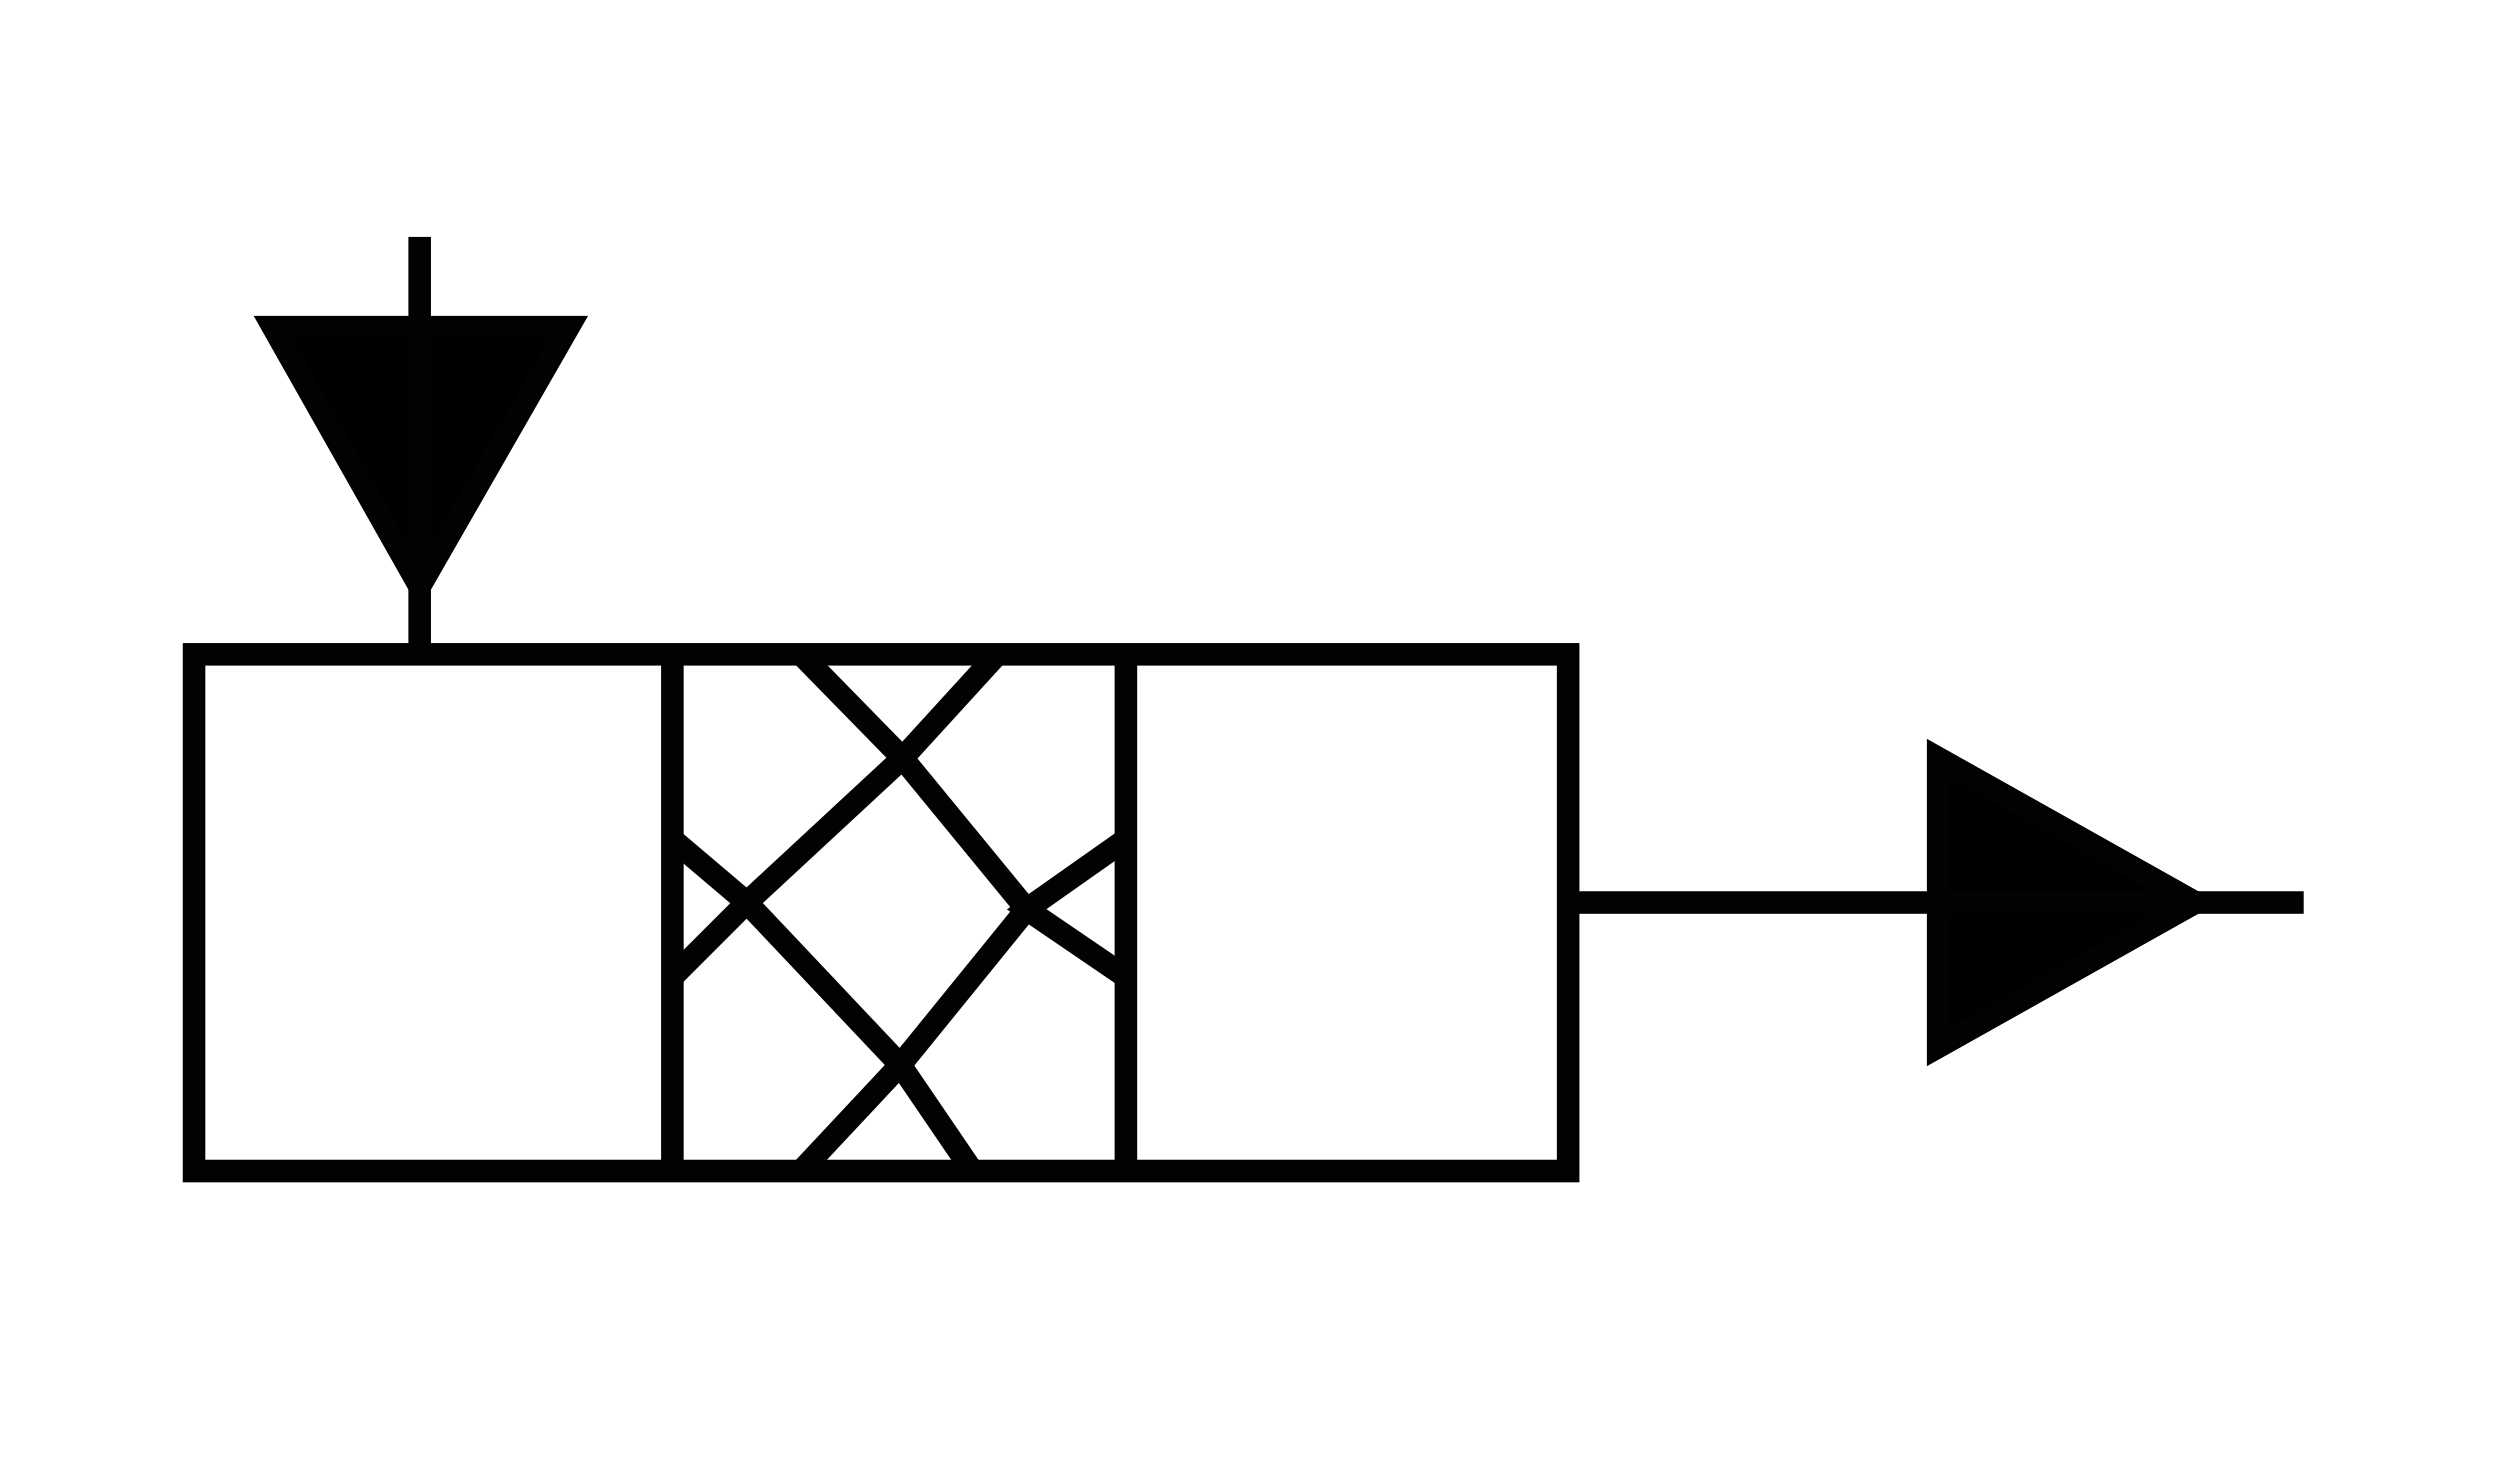<?xml version="1.0" encoding="utf-8"?>
<!-- Generator: Adobe Illustrator 25.0.0, SVG Export Plug-In . SVG Version: 6.00 Build 0)  -->
<svg version="1.1" id="Слой_1" xmlns="http://www.w3.org/2000/svg" xmlns:xlink="http://www.w3.org/1999/xlink" x="0px" y="0px"
	 viewBox="0 0 110.8 65.3" style="enable-background:new 0 0 110.8 65.3;" xml:space="preserve">
<style type="text/css">
	.st0{display:none;}
	.st1{fill:none;stroke:#020202;stroke-miterlimit:10;}
	.st2{stroke:#020202;stroke-miterlimit:10;}
	.st3{fill:none;stroke:#000000;stroke-miterlimit:10;}
</style>
<g id="Слой_8">
	<polygon class="st2" points="12.1,14.5 25.2,14.5 18.6,26 	"/>
	<polygon class="st2" points="85.9,33.6 85.9,46.4 97.3,40 	"/>
	<path class="st1" d="M12.1,29c0.5,0,57.4,0,57.4,0v22.9H8.6V29H12.1z"/>
	<line class="st1" x1="29.8" y1="29" x2="29.8" y2="51.9"/>
	<line class="st1" x1="49.9" y1="29" x2="49.9" y2="51.9"/>
	<polyline class="st1" points="35.5,29 40,33.6 44.2,29 	"/>
	<polyline class="st1" points="35.5,51.9 39.9,47.2 43.1,51.9 	"/>
	<polyline class="st1" points="29.8,37.2 33.1,40 29.8,43.3 	"/>
	<polyline class="st1" points="49.9,43.3 45.5,40.3 49.9,37.2 	"/>
	<polygon class="st1" points="40,33.6 45.5,40.3 39.9,47.2 33.1,40 	"/>
	<line class="st1" x1="18.6" y1="29" x2="18.6" y2="10.5"/>
	<line class="st1" x1="69.5" y1="40" x2="102.1" y2="40"/>
</g>
</svg>
